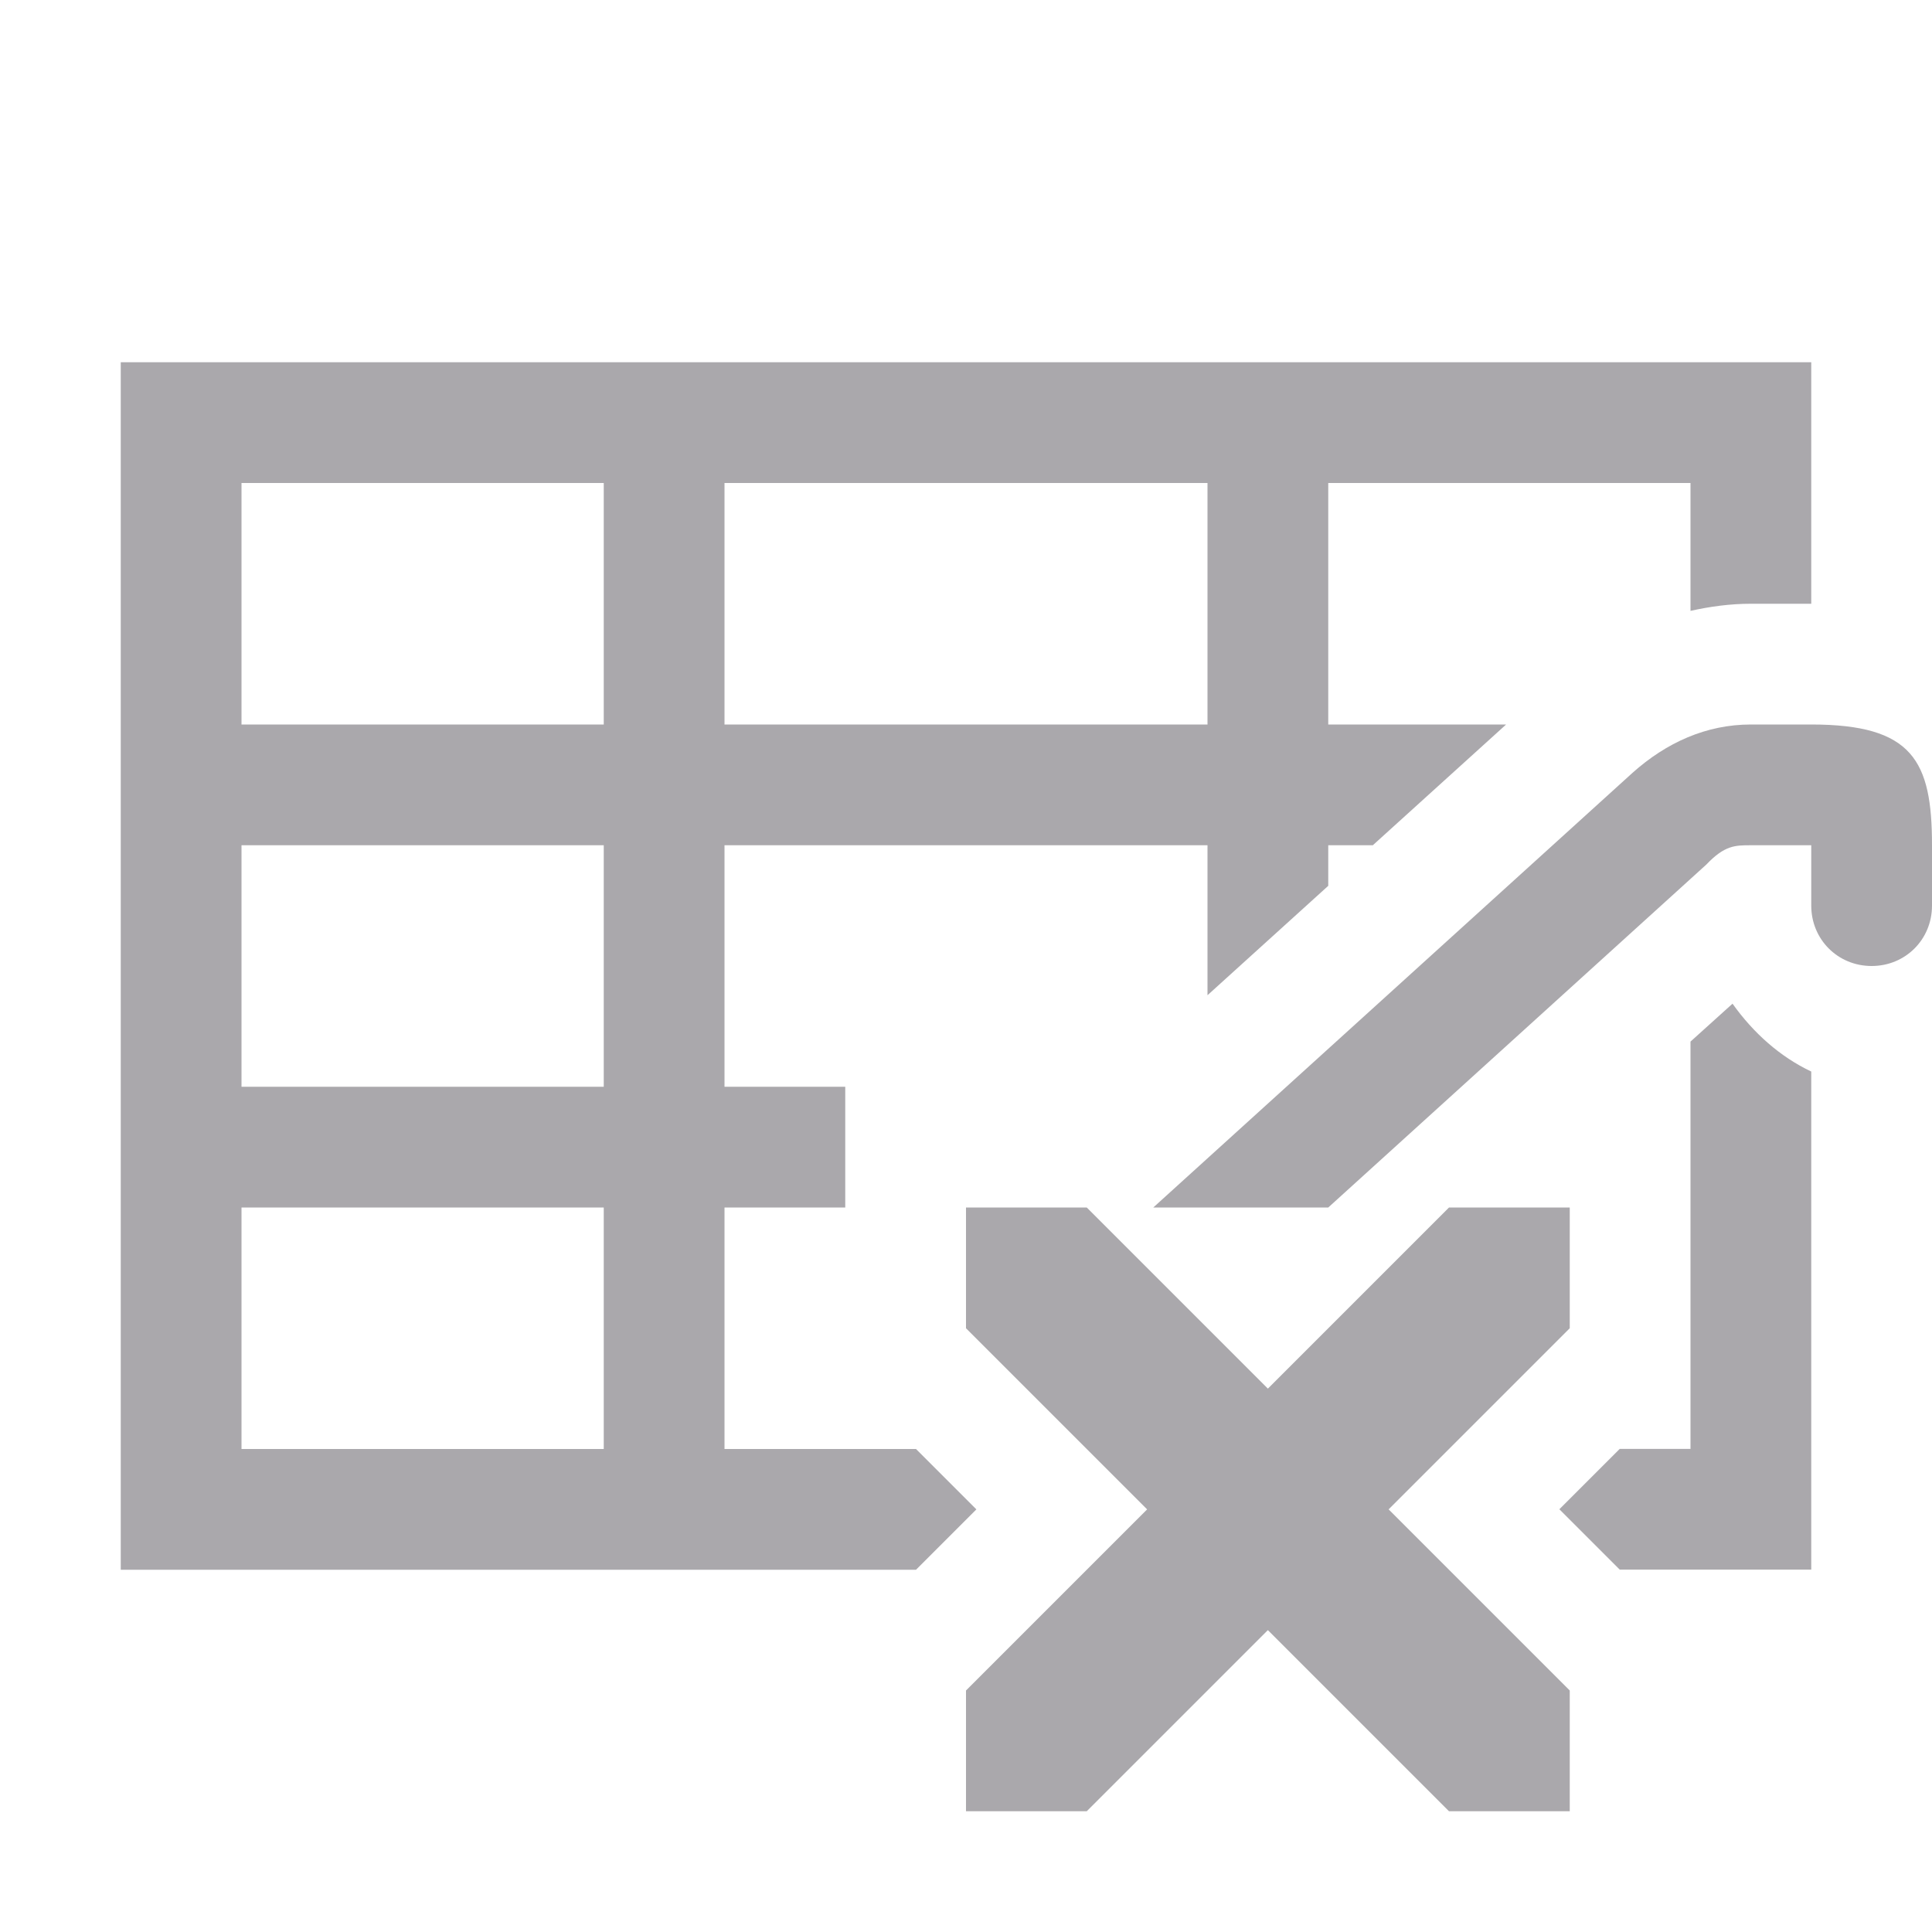 <svg viewBox="0 0 16 16" xmlns="http://www.w3.org/2000/svg"><path d="m1 3v10h6.586l.5-.5-.5-.5h-1.586v-2h1v-1h-1v-2h4v1.242l1-.906v-.336h.369l1.104-1h-1.473v-2h3v1.059c.161-.036.328-.059.5-.059h.5v-2h-1zm1 1h3v2h-3zm4 0h4v2h-4zm8.5 2c-.37 0-.7.15-.98.4l-3.969 3.6h1.449l3.131-2.84c.152-.16.239-.16.369-.16h.5v.5c0 .28.22.5.5.5s.5-.22.5-.5v-.5c0-.7-.16-1-1-1zm-12.5 1h3v2h-3zm12.348 1.312-.348.314v.373 1 1.414.586h-.586l-.5.5.5.5h1.586v-1-3.125c-.258-.122-.479-.319-.652-.562zm-12.348 1.688h3v2h-3zm6 0v1l1.5 1.5-1.5 1.5v1h1l1.5-1.5 1.5 1.5h1v-1l-1.5-1.5 1.5-1.5v-1h-1l-1.5 1.5-1.5-1.5z" fill="#aaa8ac"/></svg>
